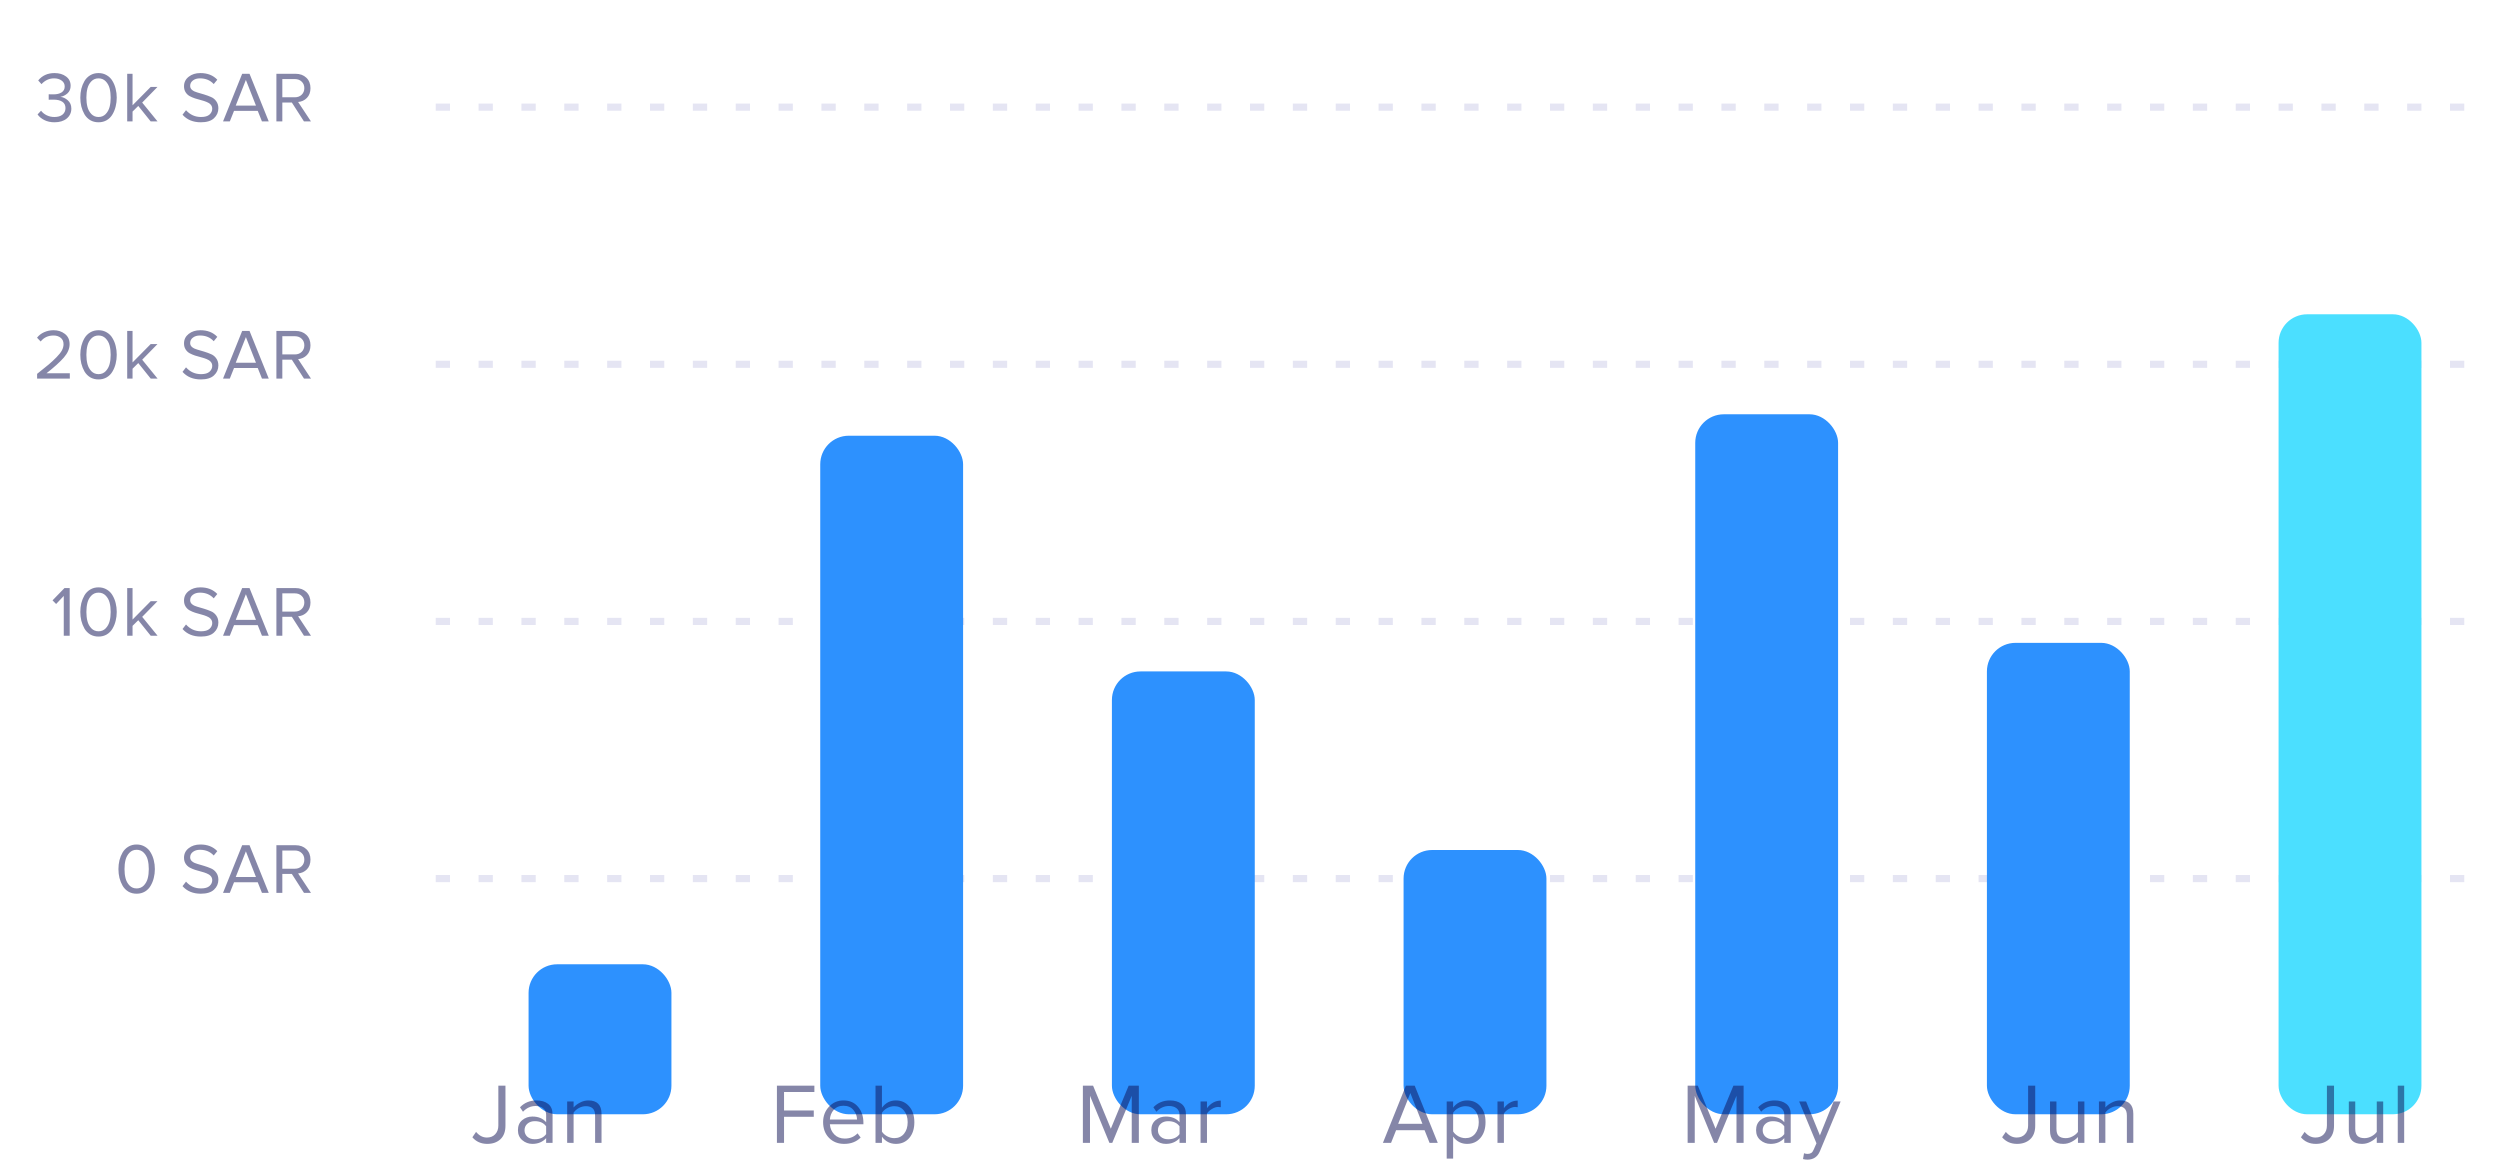 <svg width="350" height="164" viewBox="0 0 350 164" fill="none" xmlns="http://www.w3.org/2000/svg">
<line x1="61" y1="15" x2="349" y2="15" stroke="#E5E5F3" stroke-dasharray="2 4"/>
<line x1="61" y1="51" x2="349" y2="51" stroke="#E5E5F3" stroke-dasharray="2 4"/>
<line x1="61" y1="87" x2="349" y2="87" stroke="#E5E5F3" stroke-dasharray="2 4"/>
<line x1="61" y1="123" x2="349" y2="123" stroke="#E5E5F3" stroke-dasharray="2 4"/>
<g filter="url(#filter0_d_1_124)">
<rect x="74" y="103" width="20" height="21" rx="4" fill="#2D91FE"/>
</g>
<g filter="url(#filter1_d_1_124)">
<rect x="114.833" y="29" width="20" height="95" rx="4" fill="#2D91FE"/>
</g>
<g filter="url(#filter2_d_1_124)">
<rect x="155.667" y="62" width="20" height="62" rx="4" fill="#2D91FE"/>
</g>
<g filter="url(#filter3_d_1_124)">
<rect x="196.5" y="87" width="20" height="37" rx="4" fill="#2D91FE"/>
</g>
<g filter="url(#filter4_d_1_124)">
<rect x="237.333" y="26" width="20" height="98" rx="4" fill="#2D91FE"/>
</g>
<g filter="url(#filter5_d_1_124)">
<rect x="278.167" y="58" width="20" height="66" rx="4" fill="#2D91FE"/>
</g>
<g filter="url(#filter6_d_1_124)">
<rect x="319" y="12" width="20" height="112" rx="4" fill="#4BDFFF"/>
</g>
<path opacity="0.5" d="M68.22 160.144C67.356 160.144 66.66 159.836 66.132 159.22L66.648 158.464C67.088 158.992 67.592 159.256 68.16 159.256C68.648 159.256 69.036 159.104 69.324 158.8C69.62 158.488 69.768 158.08 69.768 157.576V151.996H70.764V157.588C70.764 158.42 70.528 159.056 70.056 159.496C69.584 159.928 68.972 160.144 68.22 160.144ZM77.359 160H76.459V159.34C75.971 159.876 75.331 160.144 74.539 160.144C74.003 160.144 73.531 159.972 73.123 159.628C72.715 159.284 72.511 158.816 72.511 158.224C72.511 157.616 72.711 157.148 73.111 156.82C73.519 156.484 73.995 156.316 74.539 156.316C75.363 156.316 76.003 156.58 76.459 157.108V156.064C76.459 155.68 76.323 155.38 76.051 155.164C75.779 154.948 75.427 154.84 74.995 154.84C74.315 154.84 73.723 155.108 73.219 155.644L72.799 155.02C73.415 154.38 74.187 154.06 75.115 154.06C75.779 154.06 76.319 154.22 76.735 154.54C77.151 154.86 77.359 155.352 77.359 156.016V160ZM74.863 159.496C75.583 159.496 76.115 159.256 76.459 158.776V157.684C76.115 157.204 75.583 156.964 74.863 156.964C74.447 156.964 74.103 157.084 73.831 157.324C73.567 157.556 73.435 157.86 73.435 158.236C73.435 158.604 73.567 158.908 73.831 159.148C74.103 159.38 74.447 159.496 74.863 159.496ZM84.215 160H83.315V156.208C83.315 155.72 83.203 155.376 82.979 155.176C82.755 154.968 82.435 154.864 82.019 154.864C81.683 154.864 81.355 154.952 81.035 155.128C80.723 155.304 80.479 155.516 80.303 155.764V160H79.403V154.204H80.303V155.044C80.527 154.78 80.827 154.552 81.203 154.36C81.579 154.16 81.967 154.06 82.367 154.06C83.599 154.06 84.215 154.684 84.215 155.932V160Z" fill="#0D0F52"/>
<path opacity="0.5" d="M109.765 160H108.769V151.996H114.013V152.884H109.765V155.464H113.929V156.352H109.765V160ZM118.187 160.144C117.323 160.144 116.615 159.864 116.063 159.304C115.511 158.736 115.235 158 115.235 157.096C115.235 156.248 115.507 155.532 116.051 154.948C116.595 154.356 117.275 154.06 118.091 154.06C118.947 154.06 119.623 154.356 120.119 154.948C120.623 155.532 120.875 156.272 120.875 157.168V157.396H116.183C116.223 157.964 116.431 158.44 116.807 158.824C117.183 159.208 117.671 159.4 118.271 159.4C118.991 159.4 119.587 159.156 120.059 158.668L120.491 159.256C119.899 159.848 119.131 160.144 118.187 160.144ZM119.987 156.736C119.979 156.24 119.811 155.796 119.483 155.404C119.155 155.004 118.687 154.804 118.079 154.804C117.503 154.804 117.047 155 116.711 155.392C116.383 155.784 116.207 156.232 116.183 156.736H119.987ZM123.473 158.428C123.633 158.684 123.873 158.9 124.193 159.076C124.521 159.252 124.857 159.34 125.201 159.34C125.777 159.34 126.233 159.132 126.569 158.716C126.905 158.3 127.073 157.764 127.073 157.108C127.073 156.452 126.905 155.916 126.569 155.5C126.233 155.076 125.777 154.864 125.201 154.864C124.857 154.864 124.521 154.956 124.193 155.14C123.873 155.316 123.633 155.536 123.473 155.8V158.428ZM123.473 160H122.573V151.996H123.473V155.08C123.977 154.4 124.629 154.06 125.429 154.06C126.189 154.06 126.809 154.34 127.289 154.9C127.769 155.452 128.009 156.188 128.009 157.108C128.009 158.036 127.769 158.776 127.289 159.328C126.817 159.872 126.197 160.144 125.429 160.144C124.621 160.144 123.969 159.808 123.473 159.136V160Z" fill="#0D0F52"/>
<path opacity="0.5" d="M159.439 160H158.443V153.412L155.719 160H155.311L152.599 153.412V160H151.603V151.996H153.031L155.515 158.02L158.011 151.996H159.439V160ZM166.034 160H165.134V159.34C164.646 159.876 164.006 160.144 163.214 160.144C162.678 160.144 162.206 159.972 161.798 159.628C161.39 159.284 161.186 158.816 161.186 158.224C161.186 157.616 161.386 157.148 161.786 156.82C162.194 156.484 162.67 156.316 163.214 156.316C164.038 156.316 164.678 156.58 165.134 157.108V156.064C165.134 155.68 164.998 155.38 164.726 155.164C164.454 154.948 164.102 154.84 163.67 154.84C162.99 154.84 162.398 155.108 161.894 155.644L161.474 155.02C162.09 154.38 162.862 154.06 163.79 154.06C164.454 154.06 164.994 154.22 165.41 154.54C165.826 154.86 166.034 155.352 166.034 156.016V160ZM163.538 159.496C164.258 159.496 164.79 159.256 165.134 158.776V157.684C164.79 157.204 164.258 156.964 163.538 156.964C163.122 156.964 162.778 157.084 162.506 157.324C162.242 157.556 162.11 157.86 162.11 158.236C162.11 158.604 162.242 158.908 162.506 159.148C162.778 159.38 163.122 159.496 163.538 159.496ZM168.978 160H168.078V154.204H168.978V155.14C169.514 154.436 170.158 154.084 170.91 154.084V155.008C170.798 154.984 170.678 154.972 170.55 154.972C170.278 154.972 169.982 155.068 169.662 155.26C169.342 155.452 169.114 155.664 168.978 155.896V160Z" fill="#0D0F52"/>
<path opacity="0.5" d="M201.288 160H200.148L199.44 158.224H195.456L194.748 160H193.608L196.824 151.996H198.06L201.288 160ZM199.14 157.336L197.448 153.028L195.744 157.336H199.14ZM205.394 160.144C204.578 160.144 203.926 159.804 203.438 159.124V162.208H202.538V154.204H203.438V155.068C203.654 154.764 203.934 154.52 204.278 154.336C204.622 154.152 204.994 154.06 205.394 154.06C206.162 154.06 206.782 154.336 207.254 154.888C207.734 155.432 207.974 156.168 207.974 157.096C207.974 158.024 207.734 158.764 207.254 159.316C206.782 159.868 206.162 160.144 205.394 160.144ZM205.166 159.34C205.734 159.34 206.186 159.132 206.522 158.716C206.858 158.292 207.026 157.752 207.026 157.096C207.026 156.44 206.858 155.904 206.522 155.488C206.186 155.072 205.734 154.864 205.166 154.864C204.822 154.864 204.486 154.956 204.158 155.14C203.838 155.316 203.598 155.532 203.438 155.788V158.404C203.598 158.668 203.838 158.892 204.158 159.076C204.486 159.252 204.822 159.34 205.166 159.34ZM210.546 160H209.646V154.204H210.546V155.14C211.082 154.436 211.726 154.084 212.478 154.084V155.008C212.366 154.984 212.246 154.972 212.118 154.972C211.846 154.972 211.55 155.068 211.23 155.26C210.91 155.452 210.682 155.664 210.546 155.896V160Z" fill="#0D0F52"/>
<path opacity="0.5" d="M244.105 160H243.109V153.412L240.385 160H239.977L237.265 153.412V160H236.269V151.996H237.697L240.181 158.02L242.677 151.996H244.105V160ZM250.7 160H249.8V159.34C249.312 159.876 248.672 160.144 247.88 160.144C247.344 160.144 246.872 159.972 246.464 159.628C246.056 159.284 245.852 158.816 245.852 158.224C245.852 157.616 246.052 157.148 246.452 156.82C246.86 156.484 247.336 156.316 247.88 156.316C248.704 156.316 249.344 156.58 249.8 157.108V156.064C249.8 155.68 249.664 155.38 249.392 155.164C249.12 154.948 248.768 154.84 248.336 154.84C247.656 154.84 247.064 155.108 246.56 155.644L246.14 155.02C246.756 154.38 247.528 154.06 248.456 154.06C249.12 154.06 249.66 154.22 250.076 154.54C250.492 154.86 250.7 155.352 250.7 156.016V160ZM248.204 159.496C248.924 159.496 249.456 159.256 249.8 158.776V157.684C249.456 157.204 248.924 156.964 248.204 156.964C247.788 156.964 247.444 157.084 247.172 157.324C246.908 157.556 246.776 157.86 246.776 158.236C246.776 158.604 246.908 158.908 247.172 159.148C247.444 159.38 247.788 159.496 248.204 159.496ZM252.421 162.268L252.565 161.452C252.709 161.516 252.873 161.548 253.057 161.548C253.265 161.548 253.437 161.504 253.573 161.416C253.709 161.328 253.825 161.168 253.921 160.936L254.305 160.06L251.881 154.204H252.853L254.785 158.956L256.705 154.204H257.689L254.785 161.176C254.465 161.944 253.897 162.336 253.081 162.352C252.841 162.352 252.621 162.324 252.421 162.268Z" fill="#0D0F52"/>
<path opacity="0.5" d="M282.387 160.144C281.523 160.144 280.827 159.836 280.299 159.22L280.815 158.464C281.255 158.992 281.759 159.256 282.327 159.256C282.815 159.256 283.203 159.104 283.491 158.8C283.787 158.488 283.935 158.08 283.935 157.576V151.996H284.931V157.588C284.931 158.42 284.695 159.056 284.223 159.496C283.751 159.928 283.139 160.144 282.387 160.144ZM291.814 160H290.914V159.184C290.674 159.456 290.37 159.684 290.002 159.868C289.642 160.052 289.258 160.144 288.85 160.144C287.618 160.144 287.002 159.528 287.002 158.296V154.204H287.902V158.02C287.902 158.5 288.01 158.84 288.226 159.04C288.45 159.24 288.774 159.34 289.198 159.34C289.534 159.34 289.858 159.256 290.17 159.088C290.49 158.92 290.738 158.712 290.914 158.464V154.204H291.814V160ZM298.663 160H297.763V156.208C297.763 155.72 297.651 155.376 297.427 155.176C297.203 154.968 296.883 154.864 296.467 154.864C296.131 154.864 295.803 154.952 295.483 155.128C295.171 155.304 294.927 155.516 294.751 155.764V160H293.851V154.204H294.751V155.044C294.975 154.78 295.275 154.552 295.651 154.36C296.027 154.16 296.415 154.06 296.815 154.06C298.047 154.06 298.663 154.684 298.663 155.932V160Z" fill="#0D0F52"/>
<path opacity="0.5" d="M324.22 160.144C323.356 160.144 322.66 159.836 322.132 159.22L322.648 158.464C323.088 158.992 323.592 159.256 324.16 159.256C324.648 159.256 325.036 159.104 325.324 158.8C325.62 158.488 325.768 158.08 325.768 157.576V151.996H326.764V157.588C326.764 158.42 326.528 159.056 326.056 159.496C325.584 159.928 324.972 160.144 324.22 160.144ZM333.647 160H332.747V159.184C332.507 159.456 332.203 159.684 331.835 159.868C331.475 160.052 331.091 160.144 330.683 160.144C329.451 160.144 328.835 159.528 328.835 158.296V154.204H329.735V158.02C329.735 158.5 329.843 158.84 330.059 159.04C330.283 159.24 330.607 159.34 331.031 159.34C331.367 159.34 331.691 159.256 332.003 159.088C332.323 158.92 332.571 158.712 332.747 158.464V154.204H333.647V160ZM336.585 160H335.685V151.996H336.585V160Z" fill="#0D0F52"/>
<path opacity="0.5" d="M7.628 17.12C7.095 17.12 6.621 17.017 6.208 16.81C5.795 16.603 5.478 16.34 5.258 16.02L5.748 15.5C5.948 15.767 6.211 15.98 6.538 16.14C6.865 16.3 7.221 16.38 7.608 16.38C8.095 16.38 8.475 16.27 8.748 16.05C9.028 15.823 9.168 15.517 9.168 15.13C9.168 14.73 9.018 14.433 8.718 14.24C8.425 14.047 8.021 13.95 7.508 13.95C7.115 13.95 6.885 13.953 6.818 13.96V13.2C6.891 13.207 7.121 13.21 7.508 13.21C7.961 13.21 8.331 13.12 8.618 12.94C8.911 12.753 9.058 12.477 9.058 12.11C9.058 11.757 8.915 11.48 8.628 11.28C8.348 11.073 7.995 10.97 7.568 10.97C6.895 10.97 6.308 11.24 5.808 11.78L5.348 11.26C5.915 10.573 6.675 10.23 7.628 10.23C8.288 10.23 8.828 10.39 9.248 10.71C9.675 11.023 9.888 11.457 9.888 12.01C9.888 12.45 9.741 12.803 9.448 13.07C9.155 13.33 8.821 13.493 8.448 13.56C8.815 13.593 9.161 13.753 9.488 14.04C9.821 14.327 9.988 14.713 9.988 15.2C9.988 15.767 9.775 16.23 9.348 16.59C8.921 16.943 8.348 17.12 7.628 17.12ZM13.794 17.12C13.354 17.12 12.964 17.02 12.624 16.82C12.291 16.613 12.024 16.34 11.824 16C11.631 15.66 11.484 15.293 11.384 14.9C11.291 14.507 11.244 14.097 11.244 13.67C11.244 13.243 11.291 12.833 11.384 12.44C11.484 12.047 11.631 11.683 11.824 11.35C12.024 11.01 12.291 10.74 12.624 10.54C12.964 10.333 13.354 10.23 13.794 10.23C14.228 10.23 14.614 10.333 14.954 10.54C15.294 10.74 15.561 11.01 15.754 11.35C15.954 11.683 16.101 12.047 16.194 12.44C16.294 12.833 16.344 13.243 16.344 13.67C16.344 14.097 16.294 14.507 16.194 14.9C16.101 15.293 15.954 15.66 15.754 16C15.561 16.34 15.294 16.613 14.954 16.82C14.614 17.02 14.228 17.12 13.794 17.12ZM12.794 15.97C13.061 16.243 13.394 16.38 13.794 16.38C14.194 16.38 14.528 16.243 14.794 15.97C15.061 15.69 15.244 15.357 15.344 14.97C15.444 14.583 15.494 14.15 15.494 13.67C15.494 13.19 15.444 12.757 15.344 12.37C15.244 11.983 15.061 11.653 14.794 11.38C14.528 11.107 14.194 10.97 13.794 10.97C13.394 10.97 13.061 11.107 12.794 11.38C12.528 11.653 12.344 11.983 12.244 12.37C12.144 12.757 12.094 13.19 12.094 13.67C12.094 14.15 12.144 14.583 12.244 14.97C12.344 15.357 12.528 15.69 12.794 15.97ZM22.057 17H21.097L19.357 14.83L18.557 15.62V17H17.807V10.33H18.557V14.74L21.097 12.17H22.047L19.907 14.36L22.057 17ZM28.112 17.12C27.032 17.12 26.179 16.767 25.552 16.06L26.042 15.43C26.609 16.063 27.309 16.38 28.142 16.38C28.682 16.38 29.079 16.267 29.332 16.04C29.586 15.807 29.712 15.537 29.712 15.23C29.712 14.997 29.639 14.8 29.492 14.64C29.346 14.48 29.156 14.357 28.922 14.27C28.696 14.177 28.439 14.093 28.152 14.02C27.872 13.947 27.592 13.867 27.312 13.78C27.032 13.687 26.776 13.577 26.542 13.45C26.316 13.323 26.129 13.143 25.982 12.91C25.836 12.677 25.762 12.4 25.762 12.08C25.762 11.533 25.979 11.09 26.412 10.75C26.846 10.403 27.392 10.23 28.052 10.23C29.046 10.23 29.836 10.54 30.422 11.16L29.922 11.77C29.436 11.237 28.792 10.97 27.992 10.97C27.592 10.97 27.262 11.07 27.002 11.27C26.749 11.463 26.622 11.717 26.622 12.03C26.622 12.263 26.719 12.457 26.912 12.61C27.112 12.763 27.356 12.877 27.642 12.95C27.936 13.023 28.252 13.117 28.592 13.23C28.939 13.337 29.256 13.453 29.542 13.58C29.836 13.7 30.079 13.897 30.272 14.17C30.472 14.443 30.572 14.773 30.572 15.16C30.572 15.707 30.369 16.17 29.962 16.55C29.562 16.93 28.946 17.12 28.112 17.12ZM37.624 17H36.674L36.084 15.52H32.764L32.174 17H31.224L33.904 10.33H34.934L37.624 17ZM35.834 14.78L34.424 11.19L33.004 14.78H35.834ZM43.536 17H42.556L40.856 14.35H39.526V17H38.696V10.33H41.376C41.996 10.33 42.499 10.513 42.886 10.88C43.273 11.247 43.466 11.733 43.466 12.34C43.466 12.913 43.299 13.37 42.966 13.71C42.633 14.05 42.223 14.24 41.736 14.28L43.536 17ZM41.276 13.62C41.669 13.62 41.989 13.5 42.236 13.26C42.483 13.02 42.606 12.713 42.606 12.34C42.606 11.967 42.483 11.663 42.236 11.43C41.989 11.19 41.669 11.07 41.276 11.07H39.526V13.62H41.276Z" fill="#0D0F52"/>
<path opacity="0.5" d="M9.775 53H5.195V52.34C5.889 51.793 6.425 51.36 6.805 51.04C7.192 50.713 7.562 50.37 7.915 50.01C8.275 49.643 8.529 49.32 8.675 49.04C8.822 48.753 8.895 48.47 8.895 48.19C8.895 47.79 8.759 47.487 8.485 47.28C8.212 47.073 7.885 46.97 7.505 46.97C6.739 46.97 6.135 47.25 5.695 47.81L5.185 47.28C5.439 46.947 5.769 46.69 6.175 46.51C6.589 46.323 7.032 46.23 7.505 46.23C8.112 46.23 8.635 46.4 9.075 46.74C9.522 47.08 9.745 47.563 9.745 48.19C9.745 48.81 9.479 49.43 8.945 50.05C8.412 50.663 7.599 51.4 6.505 52.26H9.775V53ZM13.794 53.12C13.354 53.12 12.964 53.02 12.624 52.82C12.291 52.613 12.024 52.34 11.824 52C11.631 51.66 11.484 51.293 11.384 50.9C11.291 50.507 11.244 50.097 11.244 49.67C11.244 49.243 11.291 48.833 11.384 48.44C11.484 48.047 11.631 47.683 11.824 47.35C12.024 47.01 12.291 46.74 12.624 46.54C12.964 46.333 13.354 46.23 13.794 46.23C14.228 46.23 14.614 46.333 14.954 46.54C15.294 46.74 15.561 47.01 15.754 47.35C15.954 47.683 16.101 48.047 16.194 48.44C16.294 48.833 16.344 49.243 16.344 49.67C16.344 50.097 16.294 50.507 16.194 50.9C16.101 51.293 15.954 51.66 15.754 52C15.561 52.34 15.294 52.613 14.954 52.82C14.614 53.02 14.228 53.12 13.794 53.12ZM12.794 51.97C13.061 52.243 13.394 52.38 13.794 52.38C14.194 52.38 14.528 52.243 14.794 51.97C15.061 51.69 15.244 51.357 15.344 50.97C15.444 50.583 15.494 50.15 15.494 49.67C15.494 49.19 15.444 48.757 15.344 48.37C15.244 47.983 15.061 47.653 14.794 47.38C14.528 47.107 14.194 46.97 13.794 46.97C13.394 46.97 13.061 47.107 12.794 47.38C12.528 47.653 12.344 47.983 12.244 48.37C12.144 48.757 12.094 49.19 12.094 49.67C12.094 50.15 12.144 50.583 12.244 50.97C12.344 51.357 12.528 51.69 12.794 51.97ZM22.057 53H21.097L19.357 50.83L18.557 51.62V53H17.807V46.33H18.557V50.74L21.097 48.17H22.047L19.907 50.36L22.057 53ZM28.112 53.12C27.032 53.12 26.179 52.767 25.552 52.06L26.042 51.43C26.609 52.063 27.309 52.38 28.142 52.38C28.682 52.38 29.079 52.267 29.332 52.04C29.586 51.807 29.712 51.537 29.712 51.23C29.712 50.997 29.639 50.8 29.492 50.64C29.346 50.48 29.156 50.357 28.922 50.27C28.696 50.177 28.439 50.093 28.152 50.02C27.872 49.947 27.592 49.867 27.312 49.78C27.032 49.687 26.776 49.577 26.542 49.45C26.316 49.323 26.129 49.143 25.982 48.91C25.836 48.677 25.762 48.4 25.762 48.08C25.762 47.533 25.979 47.09 26.412 46.75C26.846 46.403 27.392 46.23 28.052 46.23C29.046 46.23 29.836 46.54 30.422 47.16L29.922 47.77C29.436 47.237 28.792 46.97 27.992 46.97C27.592 46.97 27.262 47.07 27.002 47.27C26.749 47.463 26.622 47.717 26.622 48.03C26.622 48.263 26.719 48.457 26.912 48.61C27.112 48.763 27.356 48.877 27.642 48.95C27.936 49.023 28.252 49.117 28.592 49.23C28.939 49.337 29.256 49.453 29.542 49.58C29.836 49.7 30.079 49.897 30.272 50.17C30.472 50.443 30.572 50.773 30.572 51.16C30.572 51.707 30.369 52.17 29.962 52.55C29.562 52.93 28.946 53.12 28.112 53.12ZM37.624 53H36.674L36.084 51.52H32.764L32.174 53H31.224L33.904 46.33H34.934L37.624 53ZM35.834 50.78L34.424 47.19L33.004 50.78H35.834ZM43.536 53H42.556L40.856 50.35H39.526V53H38.696V46.33H41.376C41.996 46.33 42.499 46.513 42.886 46.88C43.273 47.247 43.466 47.733 43.466 48.34C43.466 48.913 43.299 49.37 42.966 49.71C42.633 50.05 42.223 50.24 41.736 50.28L43.536 53ZM41.276 49.62C41.669 49.62 41.989 49.5 42.236 49.26C42.483 49.02 42.606 48.713 42.606 48.34C42.606 47.967 42.483 47.663 42.236 47.43C41.989 47.19 41.669 47.07 41.276 47.07H39.526V49.62H41.276Z" fill="#0D0F52"/>
<path opacity="0.5" d="M9.756 89H8.926V83.43L7.856 84.56L7.356 84.05L9.026 82.33H9.756V89ZM13.794 89.12C13.354 89.12 12.964 89.02 12.624 88.82C12.291 88.613 12.024 88.34 11.824 88C11.631 87.66 11.484 87.293 11.384 86.9C11.291 86.507 11.244 86.097 11.244 85.67C11.244 85.243 11.291 84.833 11.384 84.44C11.484 84.047 11.631 83.683 11.824 83.35C12.024 83.01 12.291 82.74 12.624 82.54C12.964 82.333 13.354 82.23 13.794 82.23C14.228 82.23 14.614 82.333 14.954 82.54C15.294 82.74 15.561 83.01 15.754 83.35C15.954 83.683 16.101 84.047 16.194 84.44C16.294 84.833 16.344 85.243 16.344 85.67C16.344 86.097 16.294 86.507 16.194 86.9C16.101 87.293 15.954 87.66 15.754 88C15.561 88.34 15.294 88.613 14.954 88.82C14.614 89.02 14.228 89.12 13.794 89.12ZM12.794 87.97C13.061 88.243 13.394 88.38 13.794 88.38C14.194 88.38 14.528 88.243 14.794 87.97C15.061 87.69 15.244 87.357 15.344 86.97C15.444 86.583 15.494 86.15 15.494 85.67C15.494 85.19 15.444 84.757 15.344 84.37C15.244 83.983 15.061 83.653 14.794 83.38C14.528 83.107 14.194 82.97 13.794 82.97C13.394 82.97 13.061 83.107 12.794 83.38C12.528 83.653 12.344 83.983 12.244 84.37C12.144 84.757 12.094 85.19 12.094 85.67C12.094 86.15 12.144 86.583 12.244 86.97C12.344 87.357 12.528 87.69 12.794 87.97ZM22.057 89H21.097L19.357 86.83L18.557 87.62V89H17.807V82.33H18.557V86.74L21.097 84.17H22.047L19.907 86.36L22.057 89ZM28.112 89.12C27.032 89.12 26.179 88.767 25.552 88.06L26.042 87.43C26.609 88.063 27.309 88.38 28.142 88.38C28.682 88.38 29.079 88.267 29.332 88.04C29.586 87.807 29.712 87.537 29.712 87.23C29.712 86.997 29.639 86.8 29.492 86.64C29.346 86.48 29.156 86.357 28.922 86.27C28.696 86.177 28.439 86.093 28.152 86.02C27.872 85.947 27.592 85.867 27.312 85.78C27.032 85.687 26.776 85.577 26.542 85.45C26.316 85.323 26.129 85.143 25.982 84.91C25.836 84.677 25.762 84.4 25.762 84.08C25.762 83.533 25.979 83.09 26.412 82.75C26.846 82.403 27.392 82.23 28.052 82.23C29.046 82.23 29.836 82.54 30.422 83.16L29.922 83.77C29.436 83.237 28.792 82.97 27.992 82.97C27.592 82.97 27.262 83.07 27.002 83.27C26.749 83.463 26.622 83.717 26.622 84.03C26.622 84.263 26.719 84.457 26.912 84.61C27.112 84.763 27.356 84.877 27.642 84.95C27.936 85.023 28.252 85.117 28.592 85.23C28.939 85.337 29.256 85.453 29.542 85.58C29.836 85.7 30.079 85.897 30.272 86.17C30.472 86.443 30.572 86.773 30.572 87.16C30.572 87.707 30.369 88.17 29.962 88.55C29.562 88.93 28.946 89.12 28.112 89.12ZM37.624 89H36.674L36.084 87.52H32.764L32.174 89H31.224L33.904 82.33H34.934L37.624 89ZM35.834 86.78L34.424 83.19L33.004 86.78H35.834ZM43.536 89H42.556L40.856 86.35H39.526V89H38.696V82.33H41.376C41.996 82.33 42.499 82.513 42.886 82.88C43.273 83.247 43.466 83.733 43.466 84.34C43.466 84.913 43.299 85.37 42.966 85.71C42.633 86.05 42.223 86.24 41.736 86.28L43.536 89ZM41.276 85.62C41.669 85.62 41.989 85.5 42.236 85.26C42.483 85.02 42.606 84.713 42.606 84.34C42.606 83.967 42.483 83.663 42.236 83.43C41.989 83.19 41.669 83.07 41.276 83.07H39.526V85.62H41.276Z" fill="#0D0F52"/>
<path opacity="0.5" d="M19.131 125.12C18.691 125.12 18.301 125.02 17.961 124.82C17.628 124.613 17.361 124.34 17.161 124C16.968 123.66 16.821 123.293 16.721 122.9C16.628 122.507 16.581 122.097 16.581 121.67C16.581 121.243 16.628 120.833 16.721 120.44C16.821 120.047 16.968 119.683 17.161 119.35C17.361 119.01 17.628 118.74 17.961 118.54C18.301 118.333 18.691 118.23 19.131 118.23C19.564 118.23 19.951 118.333 20.291 118.54C20.631 118.74 20.898 119.01 21.091 119.35C21.291 119.683 21.438 120.047 21.531 120.44C21.631 120.833 21.681 121.243 21.681 121.67C21.681 122.097 21.631 122.507 21.531 122.9C21.438 123.293 21.291 123.66 21.091 124C20.898 124.34 20.631 124.613 20.291 124.82C19.951 125.02 19.564 125.12 19.131 125.12ZM18.131 123.97C18.398 124.243 18.731 124.38 19.131 124.38C19.531 124.38 19.864 124.243 20.131 123.97C20.398 123.69 20.581 123.357 20.681 122.97C20.781 122.583 20.831 122.15 20.831 121.67C20.831 121.19 20.781 120.757 20.681 120.37C20.581 119.983 20.398 119.653 20.131 119.38C19.864 119.107 19.531 118.97 19.131 118.97C18.731 118.97 18.398 119.107 18.131 119.38C17.864 119.653 17.681 119.983 17.581 120.37C17.481 120.757 17.431 121.19 17.431 121.67C17.431 122.15 17.481 122.583 17.581 122.97C17.681 123.357 17.864 123.69 18.131 123.97ZM28.112 125.12C27.032 125.12 26.179 124.767 25.552 124.06L26.042 123.43C26.609 124.063 27.309 124.38 28.142 124.38C28.682 124.38 29.079 124.267 29.332 124.04C29.586 123.807 29.712 123.537 29.712 123.23C29.712 122.997 29.639 122.8 29.492 122.64C29.346 122.48 29.156 122.357 28.922 122.27C28.696 122.177 28.439 122.093 28.152 122.02C27.872 121.947 27.592 121.867 27.312 121.78C27.032 121.687 26.776 121.577 26.542 121.45C26.316 121.323 26.129 121.143 25.982 120.91C25.836 120.677 25.762 120.4 25.762 120.08C25.762 119.533 25.979 119.09 26.412 118.75C26.846 118.403 27.392 118.23 28.052 118.23C29.046 118.23 29.836 118.54 30.422 119.16L29.922 119.77C29.436 119.237 28.792 118.97 27.992 118.97C27.592 118.97 27.262 119.07 27.002 119.27C26.749 119.463 26.622 119.717 26.622 120.03C26.622 120.263 26.719 120.457 26.912 120.61C27.112 120.763 27.356 120.877 27.642 120.95C27.936 121.023 28.252 121.117 28.592 121.23C28.939 121.337 29.256 121.453 29.542 121.58C29.836 121.7 30.079 121.897 30.272 122.17C30.472 122.443 30.572 122.773 30.572 123.16C30.572 123.707 30.369 124.17 29.962 124.55C29.562 124.93 28.946 125.12 28.112 125.12ZM37.624 125H36.674L36.084 123.52H32.764L32.174 125H31.224L33.904 118.33H34.934L37.624 125ZM35.834 122.78L34.424 119.19L33.004 122.78H35.834ZM43.536 125H42.556L40.856 122.35H39.526V125H38.696V118.33H41.376C41.996 118.33 42.499 118.513 42.886 118.88C43.273 119.247 43.466 119.733 43.466 120.34C43.466 120.913 43.299 121.37 42.966 121.71C42.633 122.05 42.223 122.24 41.736 122.28L43.536 125ZM41.276 121.62C41.669 121.62 41.989 121.5 42.236 121.26C42.483 121.02 42.606 120.713 42.606 120.34C42.606 119.967 42.483 119.663 42.236 119.43C41.989 119.19 41.669 119.07 41.276 119.07H39.526V121.62H41.276Z" fill="#0D0F52"/>
<defs>
<filter id="filter0_d_1_124" x="68" y="103" width="32" height="59" filterUnits="userSpaceOnUse" color-interpolation-filters="sRGB">
<feFlood flood-opacity="0" result="BackgroundImageFix"/>
<feColorMatrix in="SourceAlpha" type="matrix" values="0 0 0 0 0 0 0 0 0 0 0 0 0 0 0 0 0 0 127 0" result="hardAlpha"/>
<feMorphology radius="20" operator="erode" in="SourceAlpha" result="effect1_dropShadow_1_124"/>
<feOffset dy="32"/>
<feGaussianBlur stdDeviation="13"/>
<feColorMatrix type="matrix" values="0 0 0 0 0.116 0 0 0 0 0.279 0 0 0 0 0.417 0 0 0 0.24 0"/>
<feBlend mode="normal" in2="BackgroundImageFix" result="effect1_dropShadow_1_124"/>
<feBlend mode="normal" in="SourceGraphic" in2="effect1_dropShadow_1_124" result="shape"/>
</filter>
<filter id="filter1_d_1_124" x="108.833" y="29" width="32" height="133" filterUnits="userSpaceOnUse" color-interpolation-filters="sRGB">
<feFlood flood-opacity="0" result="BackgroundImageFix"/>
<feColorMatrix in="SourceAlpha" type="matrix" values="0 0 0 0 0 0 0 0 0 0 0 0 0 0 0 0 0 0 127 0" result="hardAlpha"/>
<feMorphology radius="20" operator="erode" in="SourceAlpha" result="effect1_dropShadow_1_124"/>
<feOffset dy="32"/>
<feGaussianBlur stdDeviation="13"/>
<feColorMatrix type="matrix" values="0 0 0 0 0.116 0 0 0 0 0.279 0 0 0 0 0.417 0 0 0 0.24 0"/>
<feBlend mode="normal" in2="BackgroundImageFix" result="effect1_dropShadow_1_124"/>
<feBlend mode="normal" in="SourceGraphic" in2="effect1_dropShadow_1_124" result="shape"/>
</filter>
<filter id="filter2_d_1_124" x="149.667" y="62" width="32" height="100" filterUnits="userSpaceOnUse" color-interpolation-filters="sRGB">
<feFlood flood-opacity="0" result="BackgroundImageFix"/>
<feColorMatrix in="SourceAlpha" type="matrix" values="0 0 0 0 0 0 0 0 0 0 0 0 0 0 0 0 0 0 127 0" result="hardAlpha"/>
<feMorphology radius="20" operator="erode" in="SourceAlpha" result="effect1_dropShadow_1_124"/>
<feOffset dy="32"/>
<feGaussianBlur stdDeviation="13"/>
<feColorMatrix type="matrix" values="0 0 0 0 0.116 0 0 0 0 0.279 0 0 0 0 0.417 0 0 0 0.24 0"/>
<feBlend mode="normal" in2="BackgroundImageFix" result="effect1_dropShadow_1_124"/>
<feBlend mode="normal" in="SourceGraphic" in2="effect1_dropShadow_1_124" result="shape"/>
</filter>
<filter id="filter3_d_1_124" x="190.5" y="87" width="32" height="75" filterUnits="userSpaceOnUse" color-interpolation-filters="sRGB">
<feFlood flood-opacity="0" result="BackgroundImageFix"/>
<feColorMatrix in="SourceAlpha" type="matrix" values="0 0 0 0 0 0 0 0 0 0 0 0 0 0 0 0 0 0 127 0" result="hardAlpha"/>
<feMorphology radius="20" operator="erode" in="SourceAlpha" result="effect1_dropShadow_1_124"/>
<feOffset dy="32"/>
<feGaussianBlur stdDeviation="13"/>
<feColorMatrix type="matrix" values="0 0 0 0 0.116 0 0 0 0 0.279 0 0 0 0 0.417 0 0 0 0.24 0"/>
<feBlend mode="normal" in2="BackgroundImageFix" result="effect1_dropShadow_1_124"/>
<feBlend mode="normal" in="SourceGraphic" in2="effect1_dropShadow_1_124" result="shape"/>
</filter>
<filter id="filter4_d_1_124" x="231.333" y="26" width="32" height="136" filterUnits="userSpaceOnUse" color-interpolation-filters="sRGB">
<feFlood flood-opacity="0" result="BackgroundImageFix"/>
<feColorMatrix in="SourceAlpha" type="matrix" values="0 0 0 0 0 0 0 0 0 0 0 0 0 0 0 0 0 0 127 0" result="hardAlpha"/>
<feMorphology radius="20" operator="erode" in="SourceAlpha" result="effect1_dropShadow_1_124"/>
<feOffset dy="32"/>
<feGaussianBlur stdDeviation="13"/>
<feColorMatrix type="matrix" values="0 0 0 0 0.116 0 0 0 0 0.279 0 0 0 0 0.417 0 0 0 0.24 0"/>
<feBlend mode="normal" in2="BackgroundImageFix" result="effect1_dropShadow_1_124"/>
<feBlend mode="normal" in="SourceGraphic" in2="effect1_dropShadow_1_124" result="shape"/>
</filter>
<filter id="filter5_d_1_124" x="272.167" y="58" width="32" height="104" filterUnits="userSpaceOnUse" color-interpolation-filters="sRGB">
<feFlood flood-opacity="0" result="BackgroundImageFix"/>
<feColorMatrix in="SourceAlpha" type="matrix" values="0 0 0 0 0 0 0 0 0 0 0 0 0 0 0 0 0 0 127 0" result="hardAlpha"/>
<feMorphology radius="20" operator="erode" in="SourceAlpha" result="effect1_dropShadow_1_124"/>
<feOffset dy="32"/>
<feGaussianBlur stdDeviation="13"/>
<feColorMatrix type="matrix" values="0 0 0 0 0.116 0 0 0 0 0.279 0 0 0 0 0.417 0 0 0 0.24 0"/>
<feBlend mode="normal" in2="BackgroundImageFix" result="effect1_dropShadow_1_124"/>
<feBlend mode="normal" in="SourceGraphic" in2="effect1_dropShadow_1_124" result="shape"/>
</filter>
<filter id="filter6_d_1_124" x="313" y="12" width="32" height="150" filterUnits="userSpaceOnUse" color-interpolation-filters="sRGB">
<feFlood flood-opacity="0" result="BackgroundImageFix"/>
<feColorMatrix in="SourceAlpha" type="matrix" values="0 0 0 0 0 0 0 0 0 0 0 0 0 0 0 0 0 0 127 0" result="hardAlpha"/>
<feMorphology radius="20" operator="erode" in="SourceAlpha" result="effect1_dropShadow_1_124"/>
<feOffset dy="32"/>
<feGaussianBlur stdDeviation="13"/>
<feColorMatrix type="matrix" values="0 0 0 0 0.116 0 0 0 0 0.279 0 0 0 0 0.417 0 0 0 0.24 0"/>
<feBlend mode="normal" in2="BackgroundImageFix" result="effect1_dropShadow_1_124"/>
<feBlend mode="normal" in="SourceGraphic" in2="effect1_dropShadow_1_124" result="shape"/>
</filter>
</defs>
</svg>
